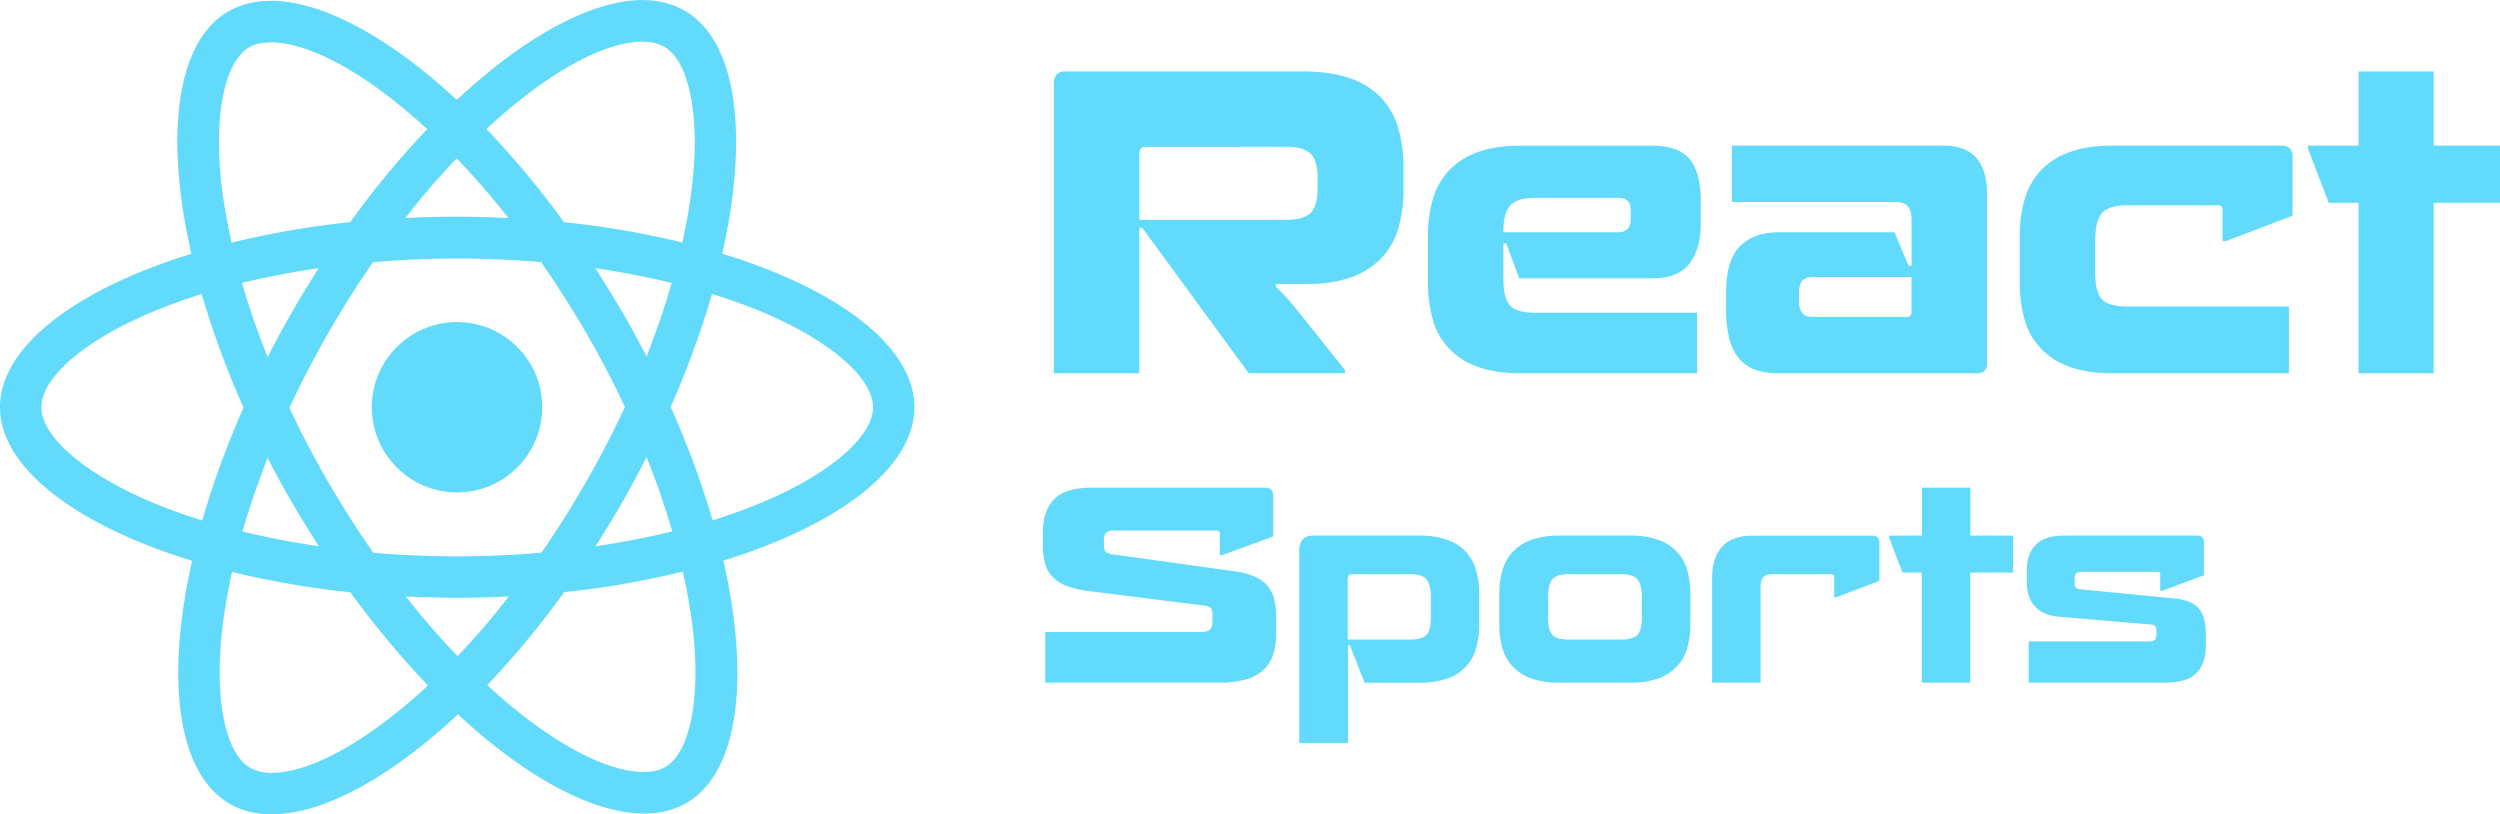 <svg id="Capa_1" data-name="Capa 1" xmlns="http://www.w3.org/2000/svg" viewBox="0 0 1341.3 436.9"><defs><style>.cls-1{fill:#61dafb;}</style></defs><title>logoSport</title><path class="cls-1" d="M507,232.43c0-32.5-40.7-63.3-103.1-82.4,14.4-63.6,8-114.2-20.2-130.4a43.84,43.84,0,0,0-22.4-5.6v22.3a23.16,23.16,0,0,1,11.4,2.6c13.6,7.8,19.5,37.5,14.9,75.7-1.1,9.4-2.9,19.3-5.1,29.4a484.62,484.62,0,0,0-63.5-10.9,487.8,487.8,0,0,0-41.6-50c32.6-30.3,63.2-46.9,84-46.9V13.93c-27.5,0-63.5,19.6-99.9,53.6-36.4-33.8-72.4-53.2-99.9-53.2v22.3c20.7,0,51.4,16.5,84,46.6a472.31,472.31,0,0,0-41.3,49.9,467,467,0,0,0-63.6,11c-2.3-10-4-19.7-5.2-29-4.7-38.2,1.1-67.9,14.6-75.8,3-1.8,6.9-2.6,11.5-2.6V14.43A44.59,44.59,0,0,0,139,20c-28.1,16.2-34.4,66.7-19.9,130.1-62.2,19.2-102.7,49.9-102.7,82.3s40.7,63.3,103.1,82.4c-14.4,63.6-8,114.2,20.2,130.4,6.5,3.8,14.1,5.6,22.5,5.6,27.5,0,63.5-19.6,99.9-53.6,36.4,33.8,72.4,53.2,99.9,53.2a44.59,44.59,0,0,0,22.6-5.6c28.1-16.2,34.4-66.7,19.9-130.1,62-19.1,102.5-49.9,102.5-82.3Zm-130.2-66.7c-3.7,12.9-8.3,26.2-13.5,39.5-4.1-8-8.4-16-13.1-24s-9.5-15.8-14.4-23.4c14.2,2.1,27.9,4.7,41,7.9ZM331,272.23c-7.8,13.5-15.8,26.3-24.1,38.2-14.9,1.3-30,2-45.2,2s-30.2-.7-45-1.9q-12.45-17.85-24.2-38-11.4-19.65-20.8-39.8c6.2-13.4,13.2-26.8,20.7-39.9,7.8-13.5,15.8-26.3,24.1-38.2,14.9-1.3,30-2,45.2-2s30.2.7,45,1.9q12.45,17.85,24.2,38,11.4,19.65,20.8,39.8c-6.3,13.4-13.2,26.8-20.7,39.9Zm32.3-13c5.4,13.4,10,26.8,13.8,39.8-13.1,3.2-26.9,5.9-41.2,8,4.9-7.7,9.8-15.6,14.4-23.7s8.9-16.1,13-24.1Zm-101.4,106.7a412.27,412.27,0,0,1-27.8-32c9,.4,18.2.7,27.5.7s18.7-.2,27.8-.7A390.33,390.33,0,0,1,261.91,365.93ZM187.51,307c-14.2-2.1-27.9-4.7-41-7.9,3.7-12.9,8.3-26.2,13.5-39.5,4.1,8,8.4,16,13.1,24S182.61,299.43,187.51,307Zm73.9-208.1a412.27,412.27,0,0,1,27.8,32c-9-.4-18.2-.7-27.5-.7s-18.7.2-27.8.7A390.33,390.33,0,0,1,261.41,98.93Zm-74,58.9c-4.9,7.7-9.8,15.6-14.4,23.7s-8.9,16-13,24c-5.4-13.4-10-26.8-13.8-39.8,13.1-3.1,26.9-5.8,41.2-7.9ZM96.91,283c-35.4-15.1-58.3-34.9-58.3-50.6s22.9-35.6,58.3-50.6c8.6-3.7,18-7,27.7-10.1a480.28,480.28,0,0,0,22.5,60.9,473.51,473.51,0,0,0-22.2,60.6c-9.9-3.1-19.3-6.5-28-10.2Zm53.8,142.9c-13.6-7.8-19.5-37.5-14.9-75.7,1.1-9.4,2.9-19.3,5.1-29.4a484.62,484.62,0,0,0,63.5,10.9,487.8,487.8,0,0,0,41.6,50c-32.6,30.3-63.2,46.9-84,46.9a23.87,23.87,0,0,1-11.3-2.7Zm237.2-76.2c4.7,38.2-1.1,67.9-14.6,75.8-3,1.8-6.9,2.6-11.5,2.6-20.7,0-51.4-16.5-84-46.6a472.31,472.31,0,0,0,41.3-49.9,467,467,0,0,0,63.6-11A279.94,279.94,0,0,1,387.91,349.73Zm38.5-66.7c-8.6,3.7-18,7-27.7,10.1a480.28,480.28,0,0,0-22.5-60.9,473.51,473.51,0,0,0,22.2-60.6c9.9,3.1,19.3,6.5,28.1,10.2,35.4,15.1,58.3,34.9,58.3,50.6s-23,35.6-58.4,50.6Z" transform="translate(-16.41 -13.93)"/><circle class="cls-1" cx="245.2" cy="218.5" r="45.7"/><path class="cls-1" d="M361.21,14" transform="translate(-16.41 -13.93)"/><path class="cls-1" d="M627.67,136.1v78.1H581.84V58.89q0-6.68,6.23-6.67h126.6q15.14,0,25.59,3.56a41,41,0,0,1,16.91,10.35,40.22,40.22,0,0,1,9.35,16.35,74.79,74.79,0,0,1,2.89,21.58v11.57a71.67,71.67,0,0,1-2.89,21.14,39.14,39.14,0,0,1-9.24,15.91,41.6,41.6,0,0,1-16.35,10.12q-10,3.57-24.48,3.56H705.88c-1.7,0-3.37-.07-5-.22v1.56q2.88,2.67,5.78,5.9t5.57,6.56L738,212.42v1.78H686.41l-57.18-78.1Zm3.12-43.39c-2.08,0-3.12,1.27-3.12,3.79v35.38h78.77q9.12,0,13-3.56t3.89-13.58v-5.56q0-9.34-3.89-12.91t-13-3.56Z" transform="translate(-16.41 -13.93)"/><path class="cls-1" d="M824.59,144.56H823v18.91q0,10.47,3.56,14.35t13.35,3.9h87V214.2H832.38q-13.57,0-23-3.44a39.55,39.55,0,0,1-15.47-9.8,37.37,37.37,0,0,1-8.67-15.24,69.55,69.55,0,0,1-2.67-20V140.55a69.6,69.6,0,0,1,2.67-20,37.44,37.44,0,0,1,8.67-15.24,39.54,39.54,0,0,1,15.47-9.79q9.45-3.45,23-3.45h70.53q14,0,20,7.23t6,22.58v11.8q0,13.58-6,21.58t-20,8H831.49Zm-1.56-6h61.41q6.9,0,6.9-7.12V127c0-2.52-.55-4.3-1.67-5.34s-2.85-1.56-5.23-1.56h-44.5q-9.35,0-13.12,3.9T823,137.88Z" transform="translate(-16.41 -13.93)"/><path class="cls-1" d="M945.63,122.31V92.05h113.48q12,0,17.69,6.67t5.68,19.36v90.78q0,5.34-5.12,5.34H970.78a39.26,39.26,0,0,1-11.91-1.66,20.32,20.32,0,0,1-8.9-5.68,26.09,26.09,0,0,1-5.56-10.57,60,60,0,0,1-1.89-16.35v-9.13q0-17.35,7.45-24.8t20.81-7.46h62.08l7.56,18H1042V131.88c0-3.41-.71-5.86-2.11-7.35s-3.53-2.22-6.35-2.22Zm93.9,61.63c1.63,0,2.45-.89,2.45-2.67V162.58H989q-4,0-5.67,2t-1.67,6v5.34a9.31,9.31,0,0,0,1.67,5.9q1.67,2.11,5.67,2.11Z" transform="translate(-16.41 -13.93)"/><path class="cls-1" d="M1210.86,143.22h-2V126.54c0-1.63-.67-2.45-2-2.45h-49.4q-9.57,0-13.24,4.11t-3.67,15v17.14q0,10.45,3.67,14.24t13.24,3.78h87V214.2h-94.57q-13.58,0-23-3.44a39.59,39.59,0,0,1-15.46-9.8,37.39,37.39,0,0,1-8.68-15.24,69.55,69.55,0,0,1-2.67-20V140.55a70,70,0,0,1,2.67-19.91,37.36,37.36,0,0,1,8.68-15.35,39.57,39.57,0,0,1,15.46-9.79q9.47-3.45,23-3.45h90.56q6,0,6,6v31.6Z" transform="translate(-16.41 -13.93)"/><path class="cls-1" d="M1357.71,122.75h-35.6V214.2h-40.27V122.75h-16l-11.13-28.92V92.05h27.15V52.22h40.27V92.05h35.6Z" transform="translate(-16.41 -13.93)"/><path class="cls-1" d="M672.07,311.79h-1.15v-11.5a1.53,1.53,0,0,0-1.73-1.73H614c-2,0-3.4.43-4.17,1.3a5.44,5.44,0,0,0-1.15,3.74v2.58c0,2,.34,3.31,1,3.88a8.11,8.11,0,0,0,3.88,1.3l65,9.05a43.13,43.13,0,0,1,10.5,2.66,19.93,19.93,0,0,1,7,4.74,17,17,0,0,1,3.88,7.26,39.84,39.84,0,0,1,1.15,10.21v8.33A37.81,37.81,0,0,1,699.52,365a19.3,19.3,0,0,1-5.18,8.34,23,23,0,0,1-9.48,5.1,52.42,52.42,0,0,1-14.52,1.72H577.21V353h83.5c2.49,0,4.15-.46,5-1.37s1.22-2.51,1.22-4.81V344a5.93,5.93,0,0,0-.93-3.81c-.63-.72-1.85-1.17-3.67-1.36l-62.66-7.91a49,49,0,0,1-10.85-2.58,20.87,20.87,0,0,1-7.41-4.6,16.9,16.9,0,0,1-4.16-7.05,33.31,33.31,0,0,1-1.3-9.91v-7.33q0-11.35,6-17.61t20.12-6.25h93q4.46,0,4.46,4.6v21.56Z" transform="translate(-16.41 -13.93)"/><path class="cls-1" d="M740.62,360.08h-1v52.46H713.46V309.63q0-8.33,7.62-8.33h56.77a44.44,44.44,0,0,1,14.95,2.22,24.94,24.94,0,0,1,10,6.33,24.52,24.52,0,0,1,5.53,9.91,45.17,45.17,0,0,1,1.73,12.87v16.24a45,45,0,0,1-1.73,12.94A23.6,23.6,0,0,1,792.8,378a44.18,44.18,0,0,1-14.95,2.23H748.53ZM741.77,322c-1.53,0-2.29,1-2.29,2.88v32.19H773q6.18,0,8.63-2.44t2.44-9.2V334.35q0-7-2.44-9.7T773,322Z" transform="translate(-16.41 -13.93)"/><path class="cls-1" d="M923.3,348.87a45,45,0,0,1-1.72,12.94,24.15,24.15,0,0,1-5.61,9.84A25.37,25.37,0,0,1,905.91,378,44.12,44.12,0,0,1,891,380.2H853A43.49,43.49,0,0,1,838.15,378a25.38,25.38,0,0,1-10-6.32,24.15,24.15,0,0,1-5.61-9.84,45,45,0,0,1-1.72-12.94V332.63a45.18,45.18,0,0,1,1.72-12.87,24.09,24.09,0,0,1,5.61-9.91,25.51,25.51,0,0,1,10-6.33A43.75,43.75,0,0,1,853,301.3h38a44.38,44.38,0,0,1,14.94,2.22A25.5,25.5,0,0,1,916,309.85a24.09,24.09,0,0,1,5.61,9.91,45.18,45.18,0,0,1,1.72,12.87Zm-37.08,8.19q6.18,0,8.63-2.44c1.62-1.63,2.44-4.7,2.44-9.2V334.35q0-7.19-2.52-9.77T886.22,322H857.91q-6.18,0-8.55,2.66t-2.38,9.7v11.07q0,6.75,2.38,9.2t8.55,2.44Z" transform="translate(-16.41 -13.93)"/><path class="cls-1" d="M1001.64,334.35h-1.15V323.57c0-1.05-.48-1.58-1.44-1.58H967.29q-3.46,0-4.89,1.58T961,329V380.2h-26V323.43q0-10.06,5.25-16.1t16.75-6h64q3.74,0,3.73,3.88v20.4Z" transform="translate(-16.41 -13.93)"/><path class="cls-1" d="M1096.5,321.13h-23V380.2h-26V321.13h-10.34L1030,302.45V301.3h17.53V275.57h26V301.3h23Z" transform="translate(-16.41 -13.93)"/><path class="cls-1" d="M1104.83,358.07h64.54a4.2,4.2,0,0,0,3.16-.94,4.51,4.51,0,0,0,.86-3.09v-1.72a4.06,4.06,0,0,0-.57-2.37,3.06,3.06,0,0,0-2.3-.94l-49-4.16q-9-.72-13.36-5.61t-4.32-13.08v-6.32q0-8.62,4.75-13.59t15.52-4.95h71.15c2.39,0,3.59,1.19,3.59,3.59v17.68l-22.42,8.33h-1v-9c0-.77-.33-1.15-1-1.15h-41.11a4.24,4.24,0,0,0-3,.86,4,4,0,0,0-.86,2.88v2.15c0,1.34.21,2.21.65,2.59a4.91,4.91,0,0,0,2.37.86l50.16,4.89a26.8,26.8,0,0,1,8.33,1.87,14.27,14.27,0,0,1,5.32,3.8,13.63,13.63,0,0,1,2.81,5.83,36.71,36.71,0,0,1,.79,8v5.9q0,9.48-5,14.66t-17.61,5.17h-72.44Z" transform="translate(-16.41 -13.93)"/></svg>
